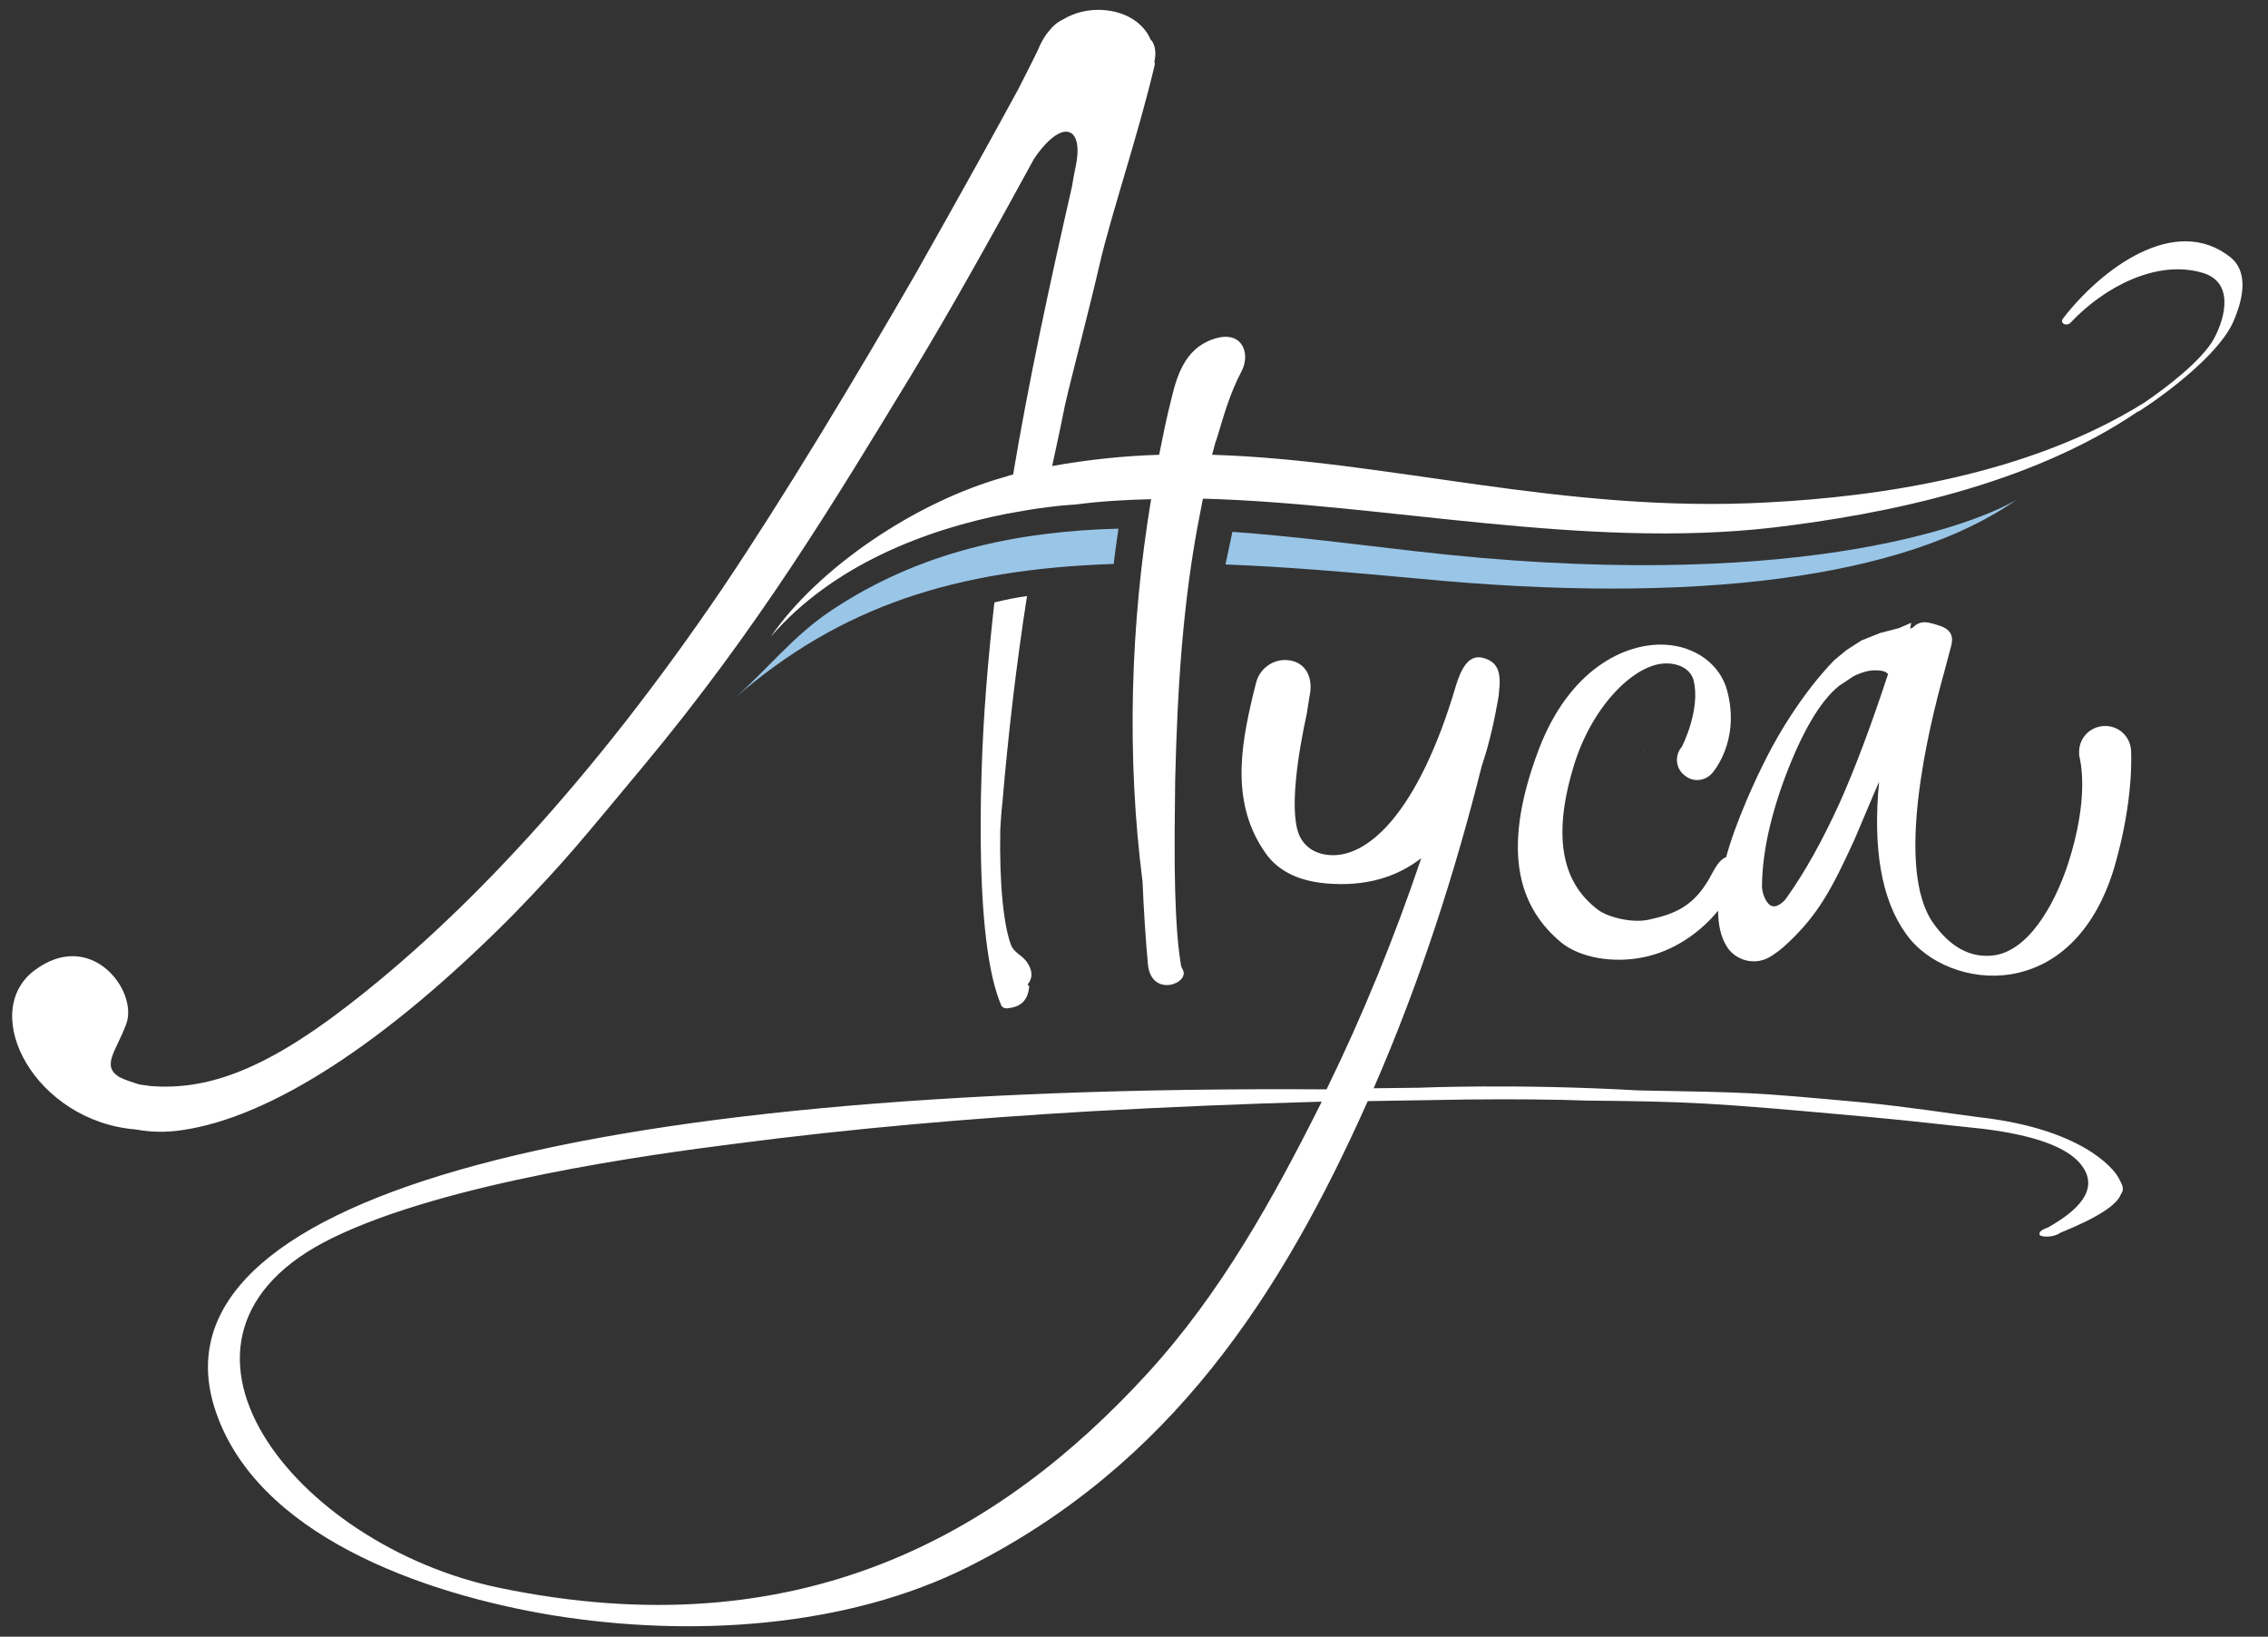 <?xml version="1.0" encoding="utf-8"?>
<!-- Generator: Adobe Illustrator 20.1.0, SVG Export Plug-In . SVG Version: 6.00 Build 0)  -->
<svg version="1.1" id="Capa_1" xmlns="http://www.w3.org/2000/svg" xmlns:xlink="http://www.w3.org/1999/xlink" x="0px" y="0px"
	 viewBox="0 0 424 305.9" style="enable-background:new 0 0 424 305.9;" xml:space="preserve">
<rect x="0" y="0" width="424" height="305.9" fill="#333333" stroke="none"/>
<style type="text/css">
	.st0{fill:#FFFFFF;}
	.st1{fill:#99C5E7;}
	.st2{fill:#4C80BB;}
</style>
<g>
	<path class="st0" d="M183.5,144.6c-0.2,5.9-0.2,11.2-0.1,16.1c0.3,13.1,1.6,22,3.7,27c0.2,0.6,0.7,0.9,1.6,0.7
		c2.3-0.3,3.5-1.6,3.7-4c0-0.1-0.1-0.2-0.3-0.4c0.9-1,1.1-2.5-0.2-4.3c-1-1.3-2.3-1.6-2.9-3.1c-1.3-3.5-2.2-10.9-2-21.6
		c0.1-1.6,0.2-3.3,0.4-5c1.1-12.9,2.6-25.8,4.6-38.6c-2.1,0.3-4.1,0.7-6.1,1.2C184.7,123.3,183.8,133.9,183.5,144.6z"/>
	<path class="st1" d="M264.4,103c-11.3-1.3-22.8-2.8-34-3.6l-1.3,6.1c10.8,0.4,22.6,1.4,35.6,2.6c52.3,5.1,91.5-0.1,112.3-14.7
		C368.5,98.4,334.3,111.1,264.4,103z M137.2,130.6c20-17.4,41.5-24.2,71-25.2c0.3-2.4,0.6-4.7,0.9-6.6c-19,0.5-37.2,4.3-53.7,15.3
		C148.2,118.9,143.5,125.1,137.2,130.6z"/>
	<path class="st0" d="M396.1,220.2c-1.1-2.1-7.4-9.3-26.2-11.4c-5.5-0.7-12.9-1.9-22.1-2.8c-20.8-1.9-20.4-1.8-41.5-2.2
		c-22.9-1.3-41-0.5-41.1-0.5c-2.8,0-5.6,0.1-8.4,0.1c8.7-19.9,15.3-40.6,20.2-60.2c1.6-4.7,2.5-9.3,3.1-12.7v-0.1
		c0-0.1,0.1-0.3,0.1-0.4c0-0.1,0-0.2,0-0.3c0.5-4-0.1-5.9-2.8-6.7c-2.9-0.9-4.3,2.2-5.2,5.1c-7.1,24.1-16.7,32.4-23.8,31.7
		c-3.3-0.3-4.7-2.2-5.2-3.1c-2.5-4.2-0.4-16.5,1.1-23.3l0.5-3.2c0.7-3-0.3-6-3.3-6.7s-6,1.2-6.7,4.2l-0.6,2.4
		c-2.3,9.7-4.1,20.3,2.5,29.5c2,2.8,5.5,5,11.1,5.5c7.7,0.7,13.5-1.3,17.9-4.7c-5,14.8-10.9,29.3-17.7,43.2
		c-143.1-0.9-219.9,21.2-207.9,59.5c7.5,23.8,39,34.8,63.2,38.8c26,4.2,55,2.3,77.6-9c37.9-19,58.6-50.8,74.8-87.1
		c6.1-0.1,12.3-0.2,18.6-0.3c9-0.1,16.7,0,22.2,0.2c19.2,0.2,22.7,0.3,53.3,3.1c4.3,0.4,8.3,0.8,11.8,1.2s6.6,0.7,9.3,1
		c9.5,1.2,15.5,3.4,18.1,6.6c3.1,3.9,1,7.8-6.1,11.8c-1.4,0.5-1.9,1-1.5,1.5c0.1,0.1,0.3,0.1,0.7,0.2c1.1,0.1,2.2-0.1,3.1-0.7
		c6.9-2.8,10.6-5.2,11.3-7.2C397.2,222.3,396.8,221.5,396.1,220.2z M214.6,256.6c-27.8,30.4-65.4,51.7-121.1,40.2
		c-38.5-7.9-69.4-47-31.2-65.5c21.2-10.3,59.1-15.5,74.9-17.5c22.1-2.9,44.4-4.8,66.8-6.1c14.3-0.8,28.7-1.4,43.1-1.8
		C238.1,223.9,228.3,241.6,214.6,256.6z"/>
	<path class="st0" d="M398.4,140.2c-0.2-2.7-2.5-4.7-5.2-4.5s-4.7,2.5-4.5,5.2v0.1v0.2c0.3,1.2,1.9,8-2.1,20.3
		c-2.6,7.9-7.6,16.5-14.2,17.1c-4.2,0.4-7.9-1.7-11-6.1c-7.2-10.2-0.9-36.3,2.1-47l1.3-4.9c0.2-0.9,0.2-1.6-0.2-2.3
		c-0.6-1-1.8-1.3-3.1-1.7l-0.4-0.1c-1.7-0.5-2.7,0-3.4,0.7c-0.1,0.1-0.3,0.2-0.6,0.3c0.1-0.6,0.2-1.1,0.2-1.1l-2.3,1l-3.5,0.9
		l-3.5,1.4l-2.8,1.8l-2.3,1.9c-2.9,3-5.7,6.6-8.4,10.8c-2.8,4.3-5.4,9.4-7.9,15.2c-1.7,4-3,7.5-3.9,10.8c-1.1,0.4-1.9,1.7-2.6,3
		c-3.2,6.2-6.9,7.6-11.9,8.7c-3.3,0.7-7.9-0.6-9.5-1.9c-6.5-4.9-8.6-13.3-4.5-26.8c3.5-11.6,11.8-19.5,17.6-19.2
		c2.5,0.1,4.3,1.3,4.8,3.1c1.4,5.4-2.1,12.4-2.2,12.5c-1.3,1.5-1.2,3.9,0.4,5.2c1.5,1.4,3.8,1.3,5.2-0.2c0.2-0.2,5.4-6,2.9-15.5
		c-1.3-4.9-5.9-8.3-11.6-8.6c-7.5-0.4-17.9,4.6-23.6,19.5c-7.7,20.3-2.9,30.2,4.1,36.1c3.5,2.9,9.8,4,15.5,2.8
		c5.4-1.1,10.4-4.4,13.9-8.7c0,2.6,0.5,4.8,1.5,6.5c1.5,2.7,5.1,3.8,7.9,2.3c1-0.5,2.7-1.8,3.7-2.8c5.6-5.3,8.1-9.9,12.4-19.3
		l3.6-8.5l1-2.3c-1.2,12.4,0.4,22,5,28.4c4,5.7,12.1,8.8,19.6,7.6c9.1-1.5,16-8.6,19.4-20.1C399,149.3,398.4,140.5,398.4,140.2z
		 M352.9,126.2c-3,9.1-6,17.2-9,23.9c-3.1,6.8-6.4,12.8-9.9,17.7c-0.4,0.6-0.9,1-1.4,1.3c-0.9,0.5-1.7,0.5-2.5-0.9
		c-0.4-0.7-0.6-1.5-0.7-2.3c0-2.7,0.3-5.8,1-9.3c0.7-3.4,1.8-7.3,3.3-11.3c3.2-8.5,6.6-14.3,10.1-17.1l2.7-1.8
		c1.6-0.8,3.1-1.2,4.4-1.1c1.1,0,1.9,0.3,2.1,0.8L352.9,126.2z"/>
	<path class="st0" d="M417,48.1c-10.4-8.3-24.3,2.3-31.3,11.4c-0.7,0.9,0.6,1.6,1.4,0.8c6.1-6.5,16-11.9,24.7-9.3
		c5.7,1.7,4.4,8,2.1,12.3c-2.2,4-8.8,9.1-13.1,12c-21.7,13.5-49.3,17.5-70.3,18.6C292.2,96,259.6,86,226.6,85c0.3-1,0.5-2.1,0.9-3.1
		c1.4-4.6,2.4-8.3,4.6-12.5c1-1.9,0.9-4.1-0.3-5.4c-0.8-0.9-2.2-1.3-4-0.9c-5.8,1.4-7.6,6.3-8.8,11.4c-0.9,3.5-1.6,7-2.3,10.5
		c-6.6,0.2-13.3,0.9-20,2.1c0.7-3.3,1.5-6.8,2.4-11.4c1.5-6.5,4.3-16.9,6.5-26.4s7.3-24.4,10.3-37.3c0-0.1,0-0.3-0.1-0.4
		c0.3-1.4,0.3-2.7-0.4-3.9c-0.1-0.1-0.2-0.2-0.3-0.3c-0.5-1.2-1.3-2.3-2.7-3.4c-3.5-2.6-9.3-3-13.6-0.4c-1.1,0.5-2,1.3-2.7,2.2
		c-0.7,0.8-1.2,1.7-1.7,2.7c-0.5,1.3-2,4.1-4,8.1c-3.8,7-9.8,17.9-19.3,34.7c-11.2,19.4-24.6,41.7-36.2,58.9
		c-24.2,35.6-48.3,61.2-70.2,78c-16.1,12.4-26.6,15.5-36.4,14.8l-2.2-0.3c-1.3-0.4-2.6-0.8-3.8-1.4c-3.4-2.1-0.6-4.8,1.3-9.9
		c2.3-6.2-6.6-18-17.2-10c-10.5,8,0.2,28.2,19,29.7c2.7,0.5,5.6,0.6,8.8,0.1c16.2-2.4,37.6-15.9,61.7-40.2
		c10.3-10.6,13-14.2,24.2-27.6c21.6-25.9,35.6-49.2,50.2-73.2c7.7-12.7,15.3-26.4,23-40.5c5.2-7.7,9.4-6.2,7.8,1.4
		c-0.3,1.4-0.5,2.6-0.7,3.8c-4.3,18.8-8.1,36.5-11,53.8c-0.5,0.1-0.9,0.2-1.4,0.4c-17,4.7-35.2,17.2-43.9,29.9
		c11.6-13.4,28.9-20,44.2-23c2.7-0.5,5.7-1,6.8-1.1c2.1-0.3,4.1-0.5,5.9-0.6c4.6-0.6,9.4-0.9,14.2-1c-3.9,23.5-4.6,48.1-1.6,71.5
		c0.2,5,0.6,11.1,1,15.4c0.6,6.4,8,3.6,6.5,1c-0.1-0.2-0.2-0.4-0.3-0.7c-0.3-2-1.3-7.2-1.2-24.8c0-3.3,0.1-6.6,0.1-9.9
		c0.4-16.7,1.4-33.6,4.7-50.1c0.2-0.9,0.3-1.7,0.5-2.5c33.7,0.9,71.2,9.5,106.6,5.4c21-2.5,47.9-7.9,68.2-21.7c0.1,0,0.1,0,0.3-0.1
		c5.7-3.7,14.3-10.4,17.2-16C419.1,56.8,420.7,51.1,417,48.1z"/>
	<path class="st2" d="M307.4,140.2c0,0.1,0,0.1-0.1,0.1v0.1C307.4,140.4,307.5,140.3,307.4,140.2z"/>
</g>
</svg>
